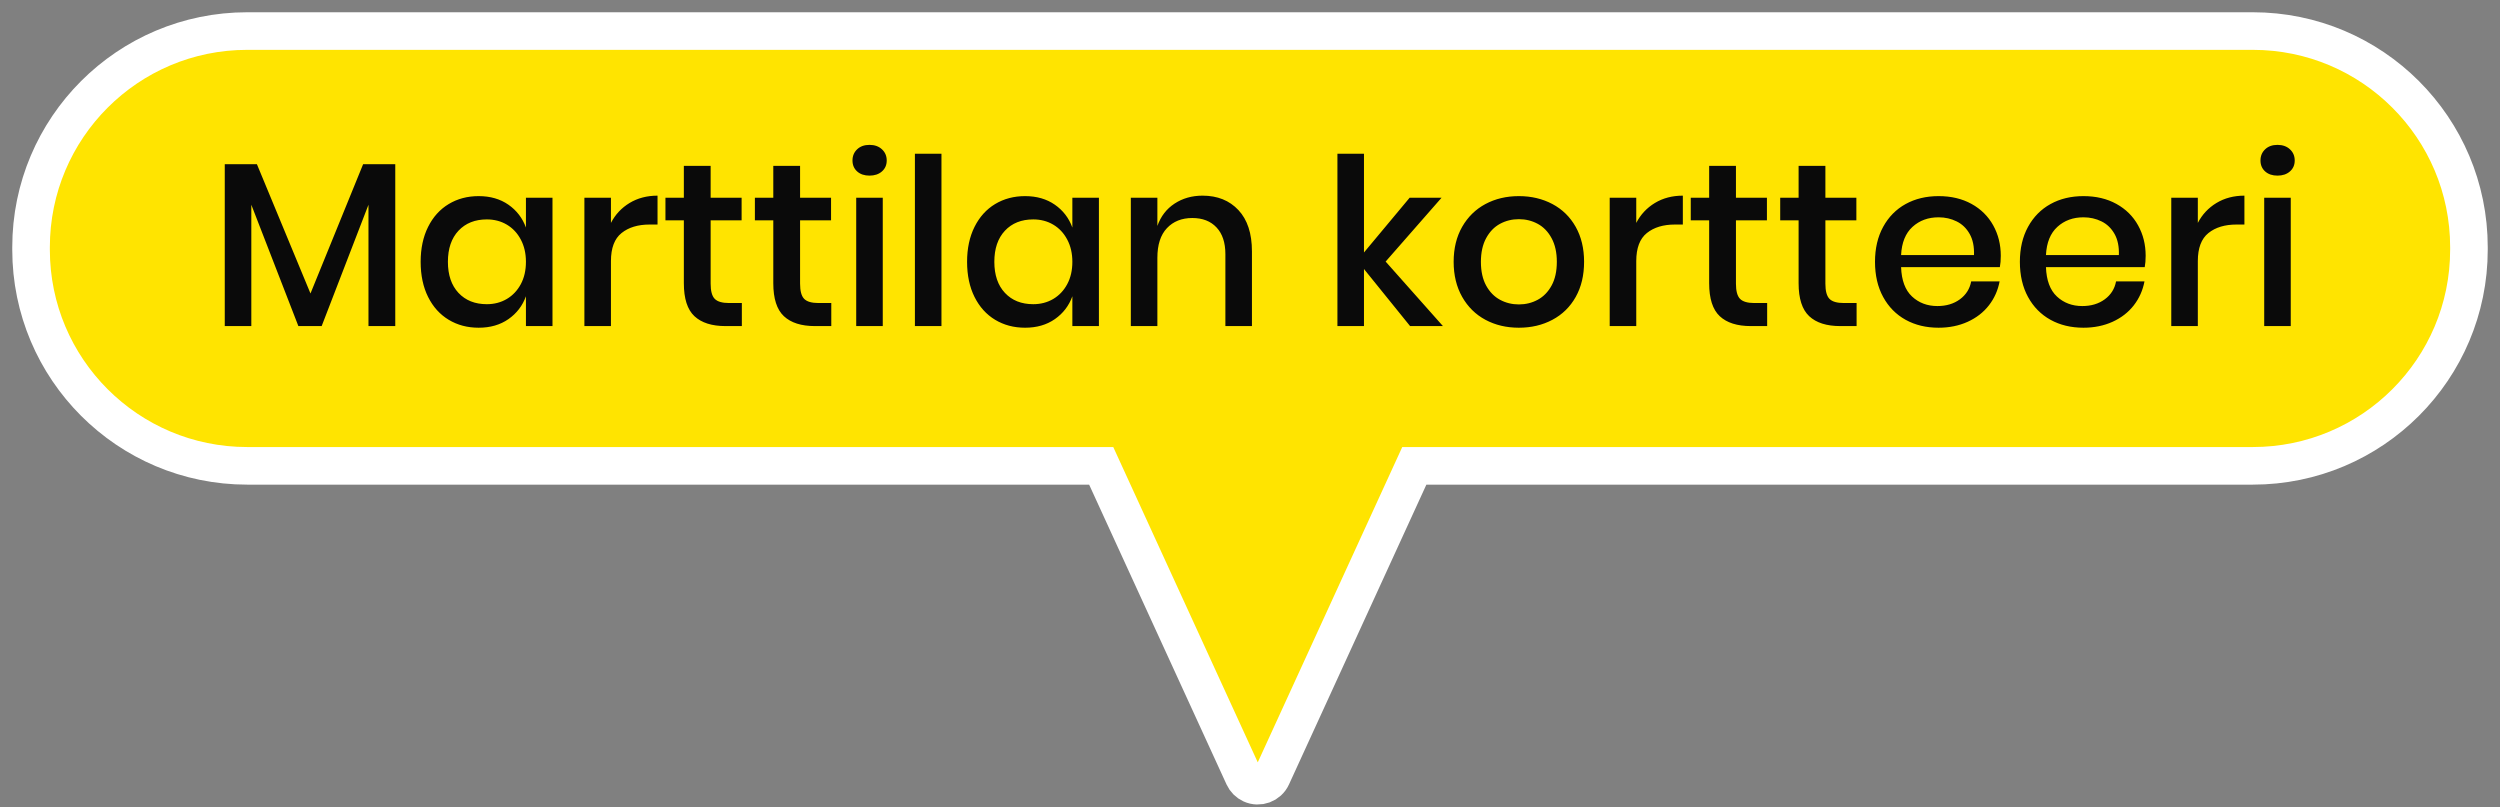 <?xml version="1.0" encoding="UTF-8"?>
<svg width="161px" height="52px" viewBox="0 0 161 52" version="1.1" xmlns="http://www.w3.org/2000/svg" xmlns:xlink="http://www.w3.org/1999/xlink">
    <rect x="0" y="0" width="161" height="52" fill="#808080" stroke="none"/>
    <title>Marttilan kortteeri</title>
    <g id="Page-2" stroke="none" stroke-width="1" fill="none" fill-rule="evenodd">
        <g id="Marttilan-kortteeri" transform="translate(2, 2)">
            <path d="M143.079,0 C150.767,-1.41233342e-15 157,6.233 157,13.921 L157,14.079 C157,21.767 150.767,28 143.079,28 L89.082,28 L79.909,48.017 C79.679,48.519 79.085,48.739 78.583,48.509 C78.366,48.409 78.191,48.234 78.091,48.017 L68.917,28 L13.921,28 C6.233,28 1.15996967e-14,21.767 0,14.079 L0,13.921 C-9.41555617e-16,6.233 6.233,1.41233342e-15 13.921,0 L143.079,0 Z" id="Combined-Shape" stroke="#FFFFFF" stroke-width="2.421" fill="#FFE400"></path>
            <path d="M14.185,19 L14.185,11.185 L17.215,19 L18.715,19 L21.73,11.185 L21.73,19 L23.455,19 L23.455,8.575 L21.385,8.575 L17.995,16.9 L14.545,8.575 L12.475,8.575 L12.475,19 L14.185,19 Z M28.825,19.105 C29.575,19.105 30.215,18.92 30.745,18.55 C31.275,18.18 31.65,17.69 31.87,17.08 L31.87,17.08 L31.87,19 L33.58,19 L33.58,10.735 L31.87,10.735 L31.87,12.655 C31.65,12.045 31.275,11.555 30.745,11.185 C30.215,10.815 29.575,10.63 28.825,10.63 C28.105,10.63 27.462,10.8 26.898,11.14 C26.332,11.48 25.89,11.97 25.57,12.61 C25.25,13.25 25.09,14 25.09,14.86 C25.09,15.73 25.25,16.485 25.57,17.125 C25.89,17.765 26.332,18.255 26.898,18.595 C27.462,18.935 28.105,19.105 28.825,19.105 Z M29.35,17.59 C28.59,17.59 27.983,17.348 27.527,16.863 C27.073,16.378 26.845,15.71 26.845,14.86 C26.845,14.01 27.073,13.342 27.527,12.857 C27.983,12.373 28.59,12.13 29.35,12.13 C29.83,12.13 30.26,12.242 30.64,12.467 C31.02,12.693 31.32,13.012 31.54,13.428 C31.76,13.842 31.87,14.32 31.87,14.86 C31.87,15.41 31.76,15.89 31.54,16.3 C31.32,16.71 31.02,17.027 30.64,17.253 C30.26,17.477 29.83,17.59 29.35,17.59 Z M37.345,19 L37.345,14.815 C37.345,13.975 37.572,13.373 38.028,13.008 C38.483,12.643 39.085,12.46 39.835,12.46 L39.835,12.46 L40.345,12.46 L40.345,10.6 C39.665,10.6 39.065,10.758 38.545,11.072 C38.025,11.387 37.625,11.815 37.345,12.355 L37.345,12.355 L37.345,10.735 L35.635,10.735 L35.635,19 L37.345,19 Z M45.775,19 L45.775,17.515 L44.95,17.515 C44.51,17.515 44.203,17.425 44.028,17.245 C43.852,17.065 43.765,16.74 43.765,16.27 L43.765,16.27 L43.765,12.19 L45.76,12.19 L45.76,10.735 L43.765,10.735 L43.765,8.68 L42.04,8.68 L42.04,10.735 L40.855,10.735 L40.855,12.19 L42.04,12.19 L42.04,16.24 C42.04,17.23 42.267,17.938 42.722,18.363 C43.178,18.788 43.845,19 44.725,19 L44.725,19 L45.775,19 Z M51.535,19 L51.535,17.515 L50.71,17.515 C50.27,17.515 49.962,17.425 49.788,17.245 C49.612,17.065 49.525,16.74 49.525,16.27 L49.525,16.27 L49.525,12.19 L51.52,12.19 L51.52,10.735 L49.525,10.735 L49.525,8.68 L47.8,8.68 L47.8,10.735 L46.615,10.735 L46.615,12.19 L47.8,12.19 L47.8,16.24 C47.8,17.23 48.028,17.938 48.483,18.363 C48.938,18.788 49.605,19 50.485,19 L50.485,19 L51.535,19 Z M53.995,9.31 C54.325,9.31 54.593,9.22 54.797,9.04 C55.002,8.86 55.105,8.625 55.105,8.335 C55.105,8.045 55.002,7.805 54.797,7.615 C54.593,7.425 54.325,7.33 53.995,7.33 C53.665,7.33 53.4,7.425 53.2,7.615 C53,7.805 52.9,8.045 52.9,8.335 C52.9,8.625 53,8.86 53.2,9.04 C53.4,9.22 53.665,9.31 53.995,9.31 Z M54.85,19 L54.85,10.735 L53.14,10.735 L53.14,19 L54.85,19 Z M58.63,19 L58.63,7.9 L56.92,7.9 L56.92,19 L58.63,19 Z M64.015,19.105 C64.765,19.105 65.405,18.92 65.935,18.55 C66.465,18.18 66.84,17.69 67.06,17.08 L67.06,17.08 L67.06,19 L68.77,19 L68.77,10.735 L67.06,10.735 L67.06,12.655 C66.84,12.045 66.465,11.555 65.935,11.185 C65.405,10.815 64.765,10.63 64.015,10.63 C63.295,10.63 62.653,10.8 62.087,11.14 C61.523,11.48 61.08,11.97 60.76,12.61 C60.44,13.25 60.28,14 60.28,14.86 C60.28,15.73 60.44,16.485 60.76,17.125 C61.08,17.765 61.523,18.255 62.087,18.595 C62.653,18.935 63.295,19.105 64.015,19.105 Z M64.54,17.59 C63.78,17.59 63.172,17.348 62.718,16.863 C62.263,16.378 62.035,15.71 62.035,14.86 C62.035,14.01 62.263,13.342 62.718,12.857 C63.172,12.373 63.78,12.13 64.54,12.13 C65.02,12.13 65.45,12.242 65.83,12.467 C66.21,12.693 66.51,13.012 66.73,13.428 C66.95,13.842 67.06,14.32 67.06,14.86 C67.06,15.41 66.95,15.89 66.73,16.3 C66.51,16.71 66.21,17.027 65.83,17.253 C65.45,17.477 65.02,17.59 64.54,17.59 Z M72.535,19 L72.535,14.605 C72.535,13.765 72.74,13.127 73.15,12.693 C73.56,12.258 74.105,12.04 74.785,12.04 C75.445,12.04 75.965,12.242 76.345,12.648 C76.725,13.053 76.915,13.625 76.915,14.365 L76.915,14.365 L76.915,19 L78.625,19 L78.625,14.185 C78.625,13.035 78.335,12.15 77.755,11.53 C77.175,10.91 76.405,10.6 75.445,10.6 C74.765,10.6 74.165,10.77 73.645,11.11 C73.125,11.45 72.755,11.93 72.535,12.55 L72.535,12.55 L72.535,10.735 L70.825,10.735 L70.825,19 L72.535,19 Z M85.84,19 L85.84,15.325 L88.81,19 L90.925,19 L87.235,14.845 L90.835,10.735 L88.78,10.735 L85.84,14.26 L85.84,7.9 L84.13,7.9 L84.13,19 L85.84,19 Z M95.815,19.105 C96.615,19.105 97.335,18.935 97.975,18.595 C98.615,18.255 99.115,17.765 99.475,17.125 C99.835,16.485 100.015,15.73 100.015,14.86 C100.015,14 99.835,13.25 99.475,12.61 C99.115,11.97 98.615,11.48 97.975,11.14 C97.335,10.8 96.615,10.63 95.815,10.63 C95.015,10.63 94.297,10.8 93.662,11.14 C93.028,11.48 92.528,11.97 92.162,12.61 C91.797,13.25 91.615,14 91.615,14.86 C91.615,15.72 91.797,16.473 92.162,17.117 C92.528,17.762 93.028,18.255 93.662,18.595 C94.297,18.935 95.015,19.105 95.815,19.105 Z M95.815,17.605 C95.375,17.605 94.97,17.505 94.6,17.305 C94.23,17.105 93.933,16.8 93.707,16.39 C93.483,15.98 93.37,15.47 93.37,14.86 C93.37,14.26 93.483,13.752 93.707,13.338 C93.933,12.922 94.23,12.615 94.6,12.415 C94.97,12.215 95.375,12.115 95.815,12.115 C96.255,12.115 96.66,12.215 97.03,12.415 C97.4,12.615 97.698,12.922 97.922,13.338 C98.147,13.752 98.26,14.26 98.26,14.86 C98.26,15.47 98.147,15.98 97.922,16.39 C97.698,16.8 97.4,17.105 97.03,17.305 C96.66,17.505 96.255,17.605 95.815,17.605 Z M103.375,19 L103.375,14.815 C103.375,13.975 103.603,13.373 104.058,13.008 C104.513,12.643 105.115,12.46 105.865,12.46 L105.865,12.46 L106.375,12.46 L106.375,10.6 C105.695,10.6 105.095,10.758 104.575,11.072 C104.055,11.387 103.655,11.815 103.375,12.355 L103.375,12.355 L103.375,10.735 L101.665,10.735 L101.665,19 L103.375,19 Z M111.805,19 L111.805,17.515 L110.98,17.515 C110.54,17.515 110.233,17.425 110.058,17.245 C109.882,17.065 109.795,16.74 109.795,16.27 L109.795,16.27 L109.795,12.19 L111.79,12.19 L111.79,10.735 L109.795,10.735 L109.795,8.68 L108.07,8.68 L108.07,10.735 L106.885,10.735 L106.885,12.19 L108.07,12.19 L108.07,16.24 C108.07,17.23 108.297,17.938 108.752,18.363 C109.207,18.788 109.875,19 110.755,19 L110.755,19 L111.805,19 Z M117.565,19 L117.565,17.515 L116.74,17.515 C116.3,17.515 115.993,17.425 115.817,17.245 C115.642,17.065 115.555,16.74 115.555,16.27 L115.555,16.27 L115.555,12.19 L117.55,12.19 L117.55,10.735 L115.555,10.735 L115.555,8.68 L113.83,8.68 L113.83,10.735 L112.645,10.735 L112.645,12.19 L113.83,12.19 L113.83,16.24 C113.83,17.23 114.058,17.938 114.513,18.363 C114.968,18.788 115.635,19 116.515,19 L116.515,19 L117.565,19 Z M122.845,19.105 C123.535,19.105 124.16,18.977 124.72,18.723 C125.28,18.468 125.735,18.115 126.085,17.665 C126.435,17.215 126.665,16.7 126.775,16.12 L126.775,16.12 L124.945,16.12 C124.855,16.6 124.612,16.985 124.218,17.275 C123.823,17.565 123.34,17.71 122.77,17.71 C122.12,17.71 121.575,17.505 121.135,17.095 C120.695,16.685 120.46,16.055 120.43,15.205 L120.43,15.205 L126.79,15.205 C126.83,14.995 126.85,14.75 126.85,14.47 C126.85,13.75 126.688,13.098 126.362,12.512 C126.037,11.928 125.573,11.467 124.968,11.133 C124.362,10.797 123.655,10.63 122.845,10.63 C122.045,10.63 121.338,10.8 120.722,11.14 C120.108,11.48 119.625,11.97 119.275,12.61 C118.925,13.25 118.75,14 118.75,14.86 C118.75,15.73 118.925,16.485 119.275,17.125 C119.625,17.765 120.108,18.255 120.722,18.595 C121.338,18.935 122.045,19.105 122.845,19.105 Z M125.125,14.425 L120.43,14.425 C120.47,13.625 120.715,13.02 121.165,12.61 C121.615,12.2 122.175,11.995 122.845,11.995 C123.265,11.995 123.653,12.082 124.007,12.258 C124.362,12.432 124.642,12.703 124.847,13.068 C125.052,13.432 125.145,13.885 125.125,14.425 L125.125,14.425 Z M132.175,19.105 C132.865,19.105 133.49,18.977 134.05,18.723 C134.61,18.468 135.065,18.115 135.415,17.665 C135.765,17.215 135.995,16.7 136.105,16.12 L136.105,16.12 L134.275,16.12 C134.185,16.6 133.942,16.985 133.548,17.275 C133.153,17.565 132.67,17.71 132.1,17.71 C131.45,17.71 130.905,17.505 130.465,17.095 C130.025,16.685 129.79,16.055 129.76,15.205 L129.76,15.205 L136.12,15.205 C136.16,14.995 136.18,14.75 136.18,14.47 C136.18,13.75 136.018,13.098 135.692,12.512 C135.368,11.928 134.903,11.467 134.298,11.133 C133.692,10.797 132.985,10.63 132.175,10.63 C131.375,10.63 130.667,10.8 130.053,11.14 C129.438,11.48 128.955,11.97 128.605,12.61 C128.255,13.25 128.08,14 128.08,14.86 C128.08,15.73 128.255,16.485 128.605,17.125 C128.955,17.765 129.438,18.255 130.053,18.595 C130.667,18.935 131.375,19.105 132.175,19.105 Z M134.455,14.425 L129.76,14.425 C129.8,13.625 130.045,13.02 130.495,12.61 C130.945,12.2 131.505,11.995 132.175,11.995 C132.595,11.995 132.982,12.082 133.338,12.258 C133.692,12.432 133.972,12.703 134.178,13.068 C134.382,13.432 134.475,13.885 134.455,14.425 L134.455,14.425 Z M139.54,19 L139.54,14.815 C139.54,13.975 139.768,13.373 140.222,13.008 C140.678,12.643 141.28,12.46 142.03,12.46 L142.03,12.46 L142.54,12.46 L142.54,10.6 C141.86,10.6 141.26,10.758 140.74,11.072 C140.22,11.387 139.82,11.815 139.54,12.355 L139.54,12.355 L139.54,10.735 L137.83,10.735 L137.83,19 L139.54,19 Z M144.67,9.31 C145,9.31 145.268,9.22 145.472,9.04 C145.678,8.86 145.78,8.625 145.78,8.335 C145.78,8.045 145.678,7.805 145.472,7.615 C145.268,7.425 145,7.33 144.67,7.33 C144.34,7.33 144.075,7.425 143.875,7.615 C143.675,7.805 143.575,8.045 143.575,8.335 C143.575,8.625 143.675,8.86 143.875,9.04 C144.075,9.22 144.34,9.31 144.67,9.31 Z M145.525,19 L145.525,10.735 L143.815,10.735 L143.815,19 L145.525,19 Z" id="Marttilankortteeri" fill="#0A0A0A" fill-rule="nonzero"></path>
        </g>
    </g>
</svg>